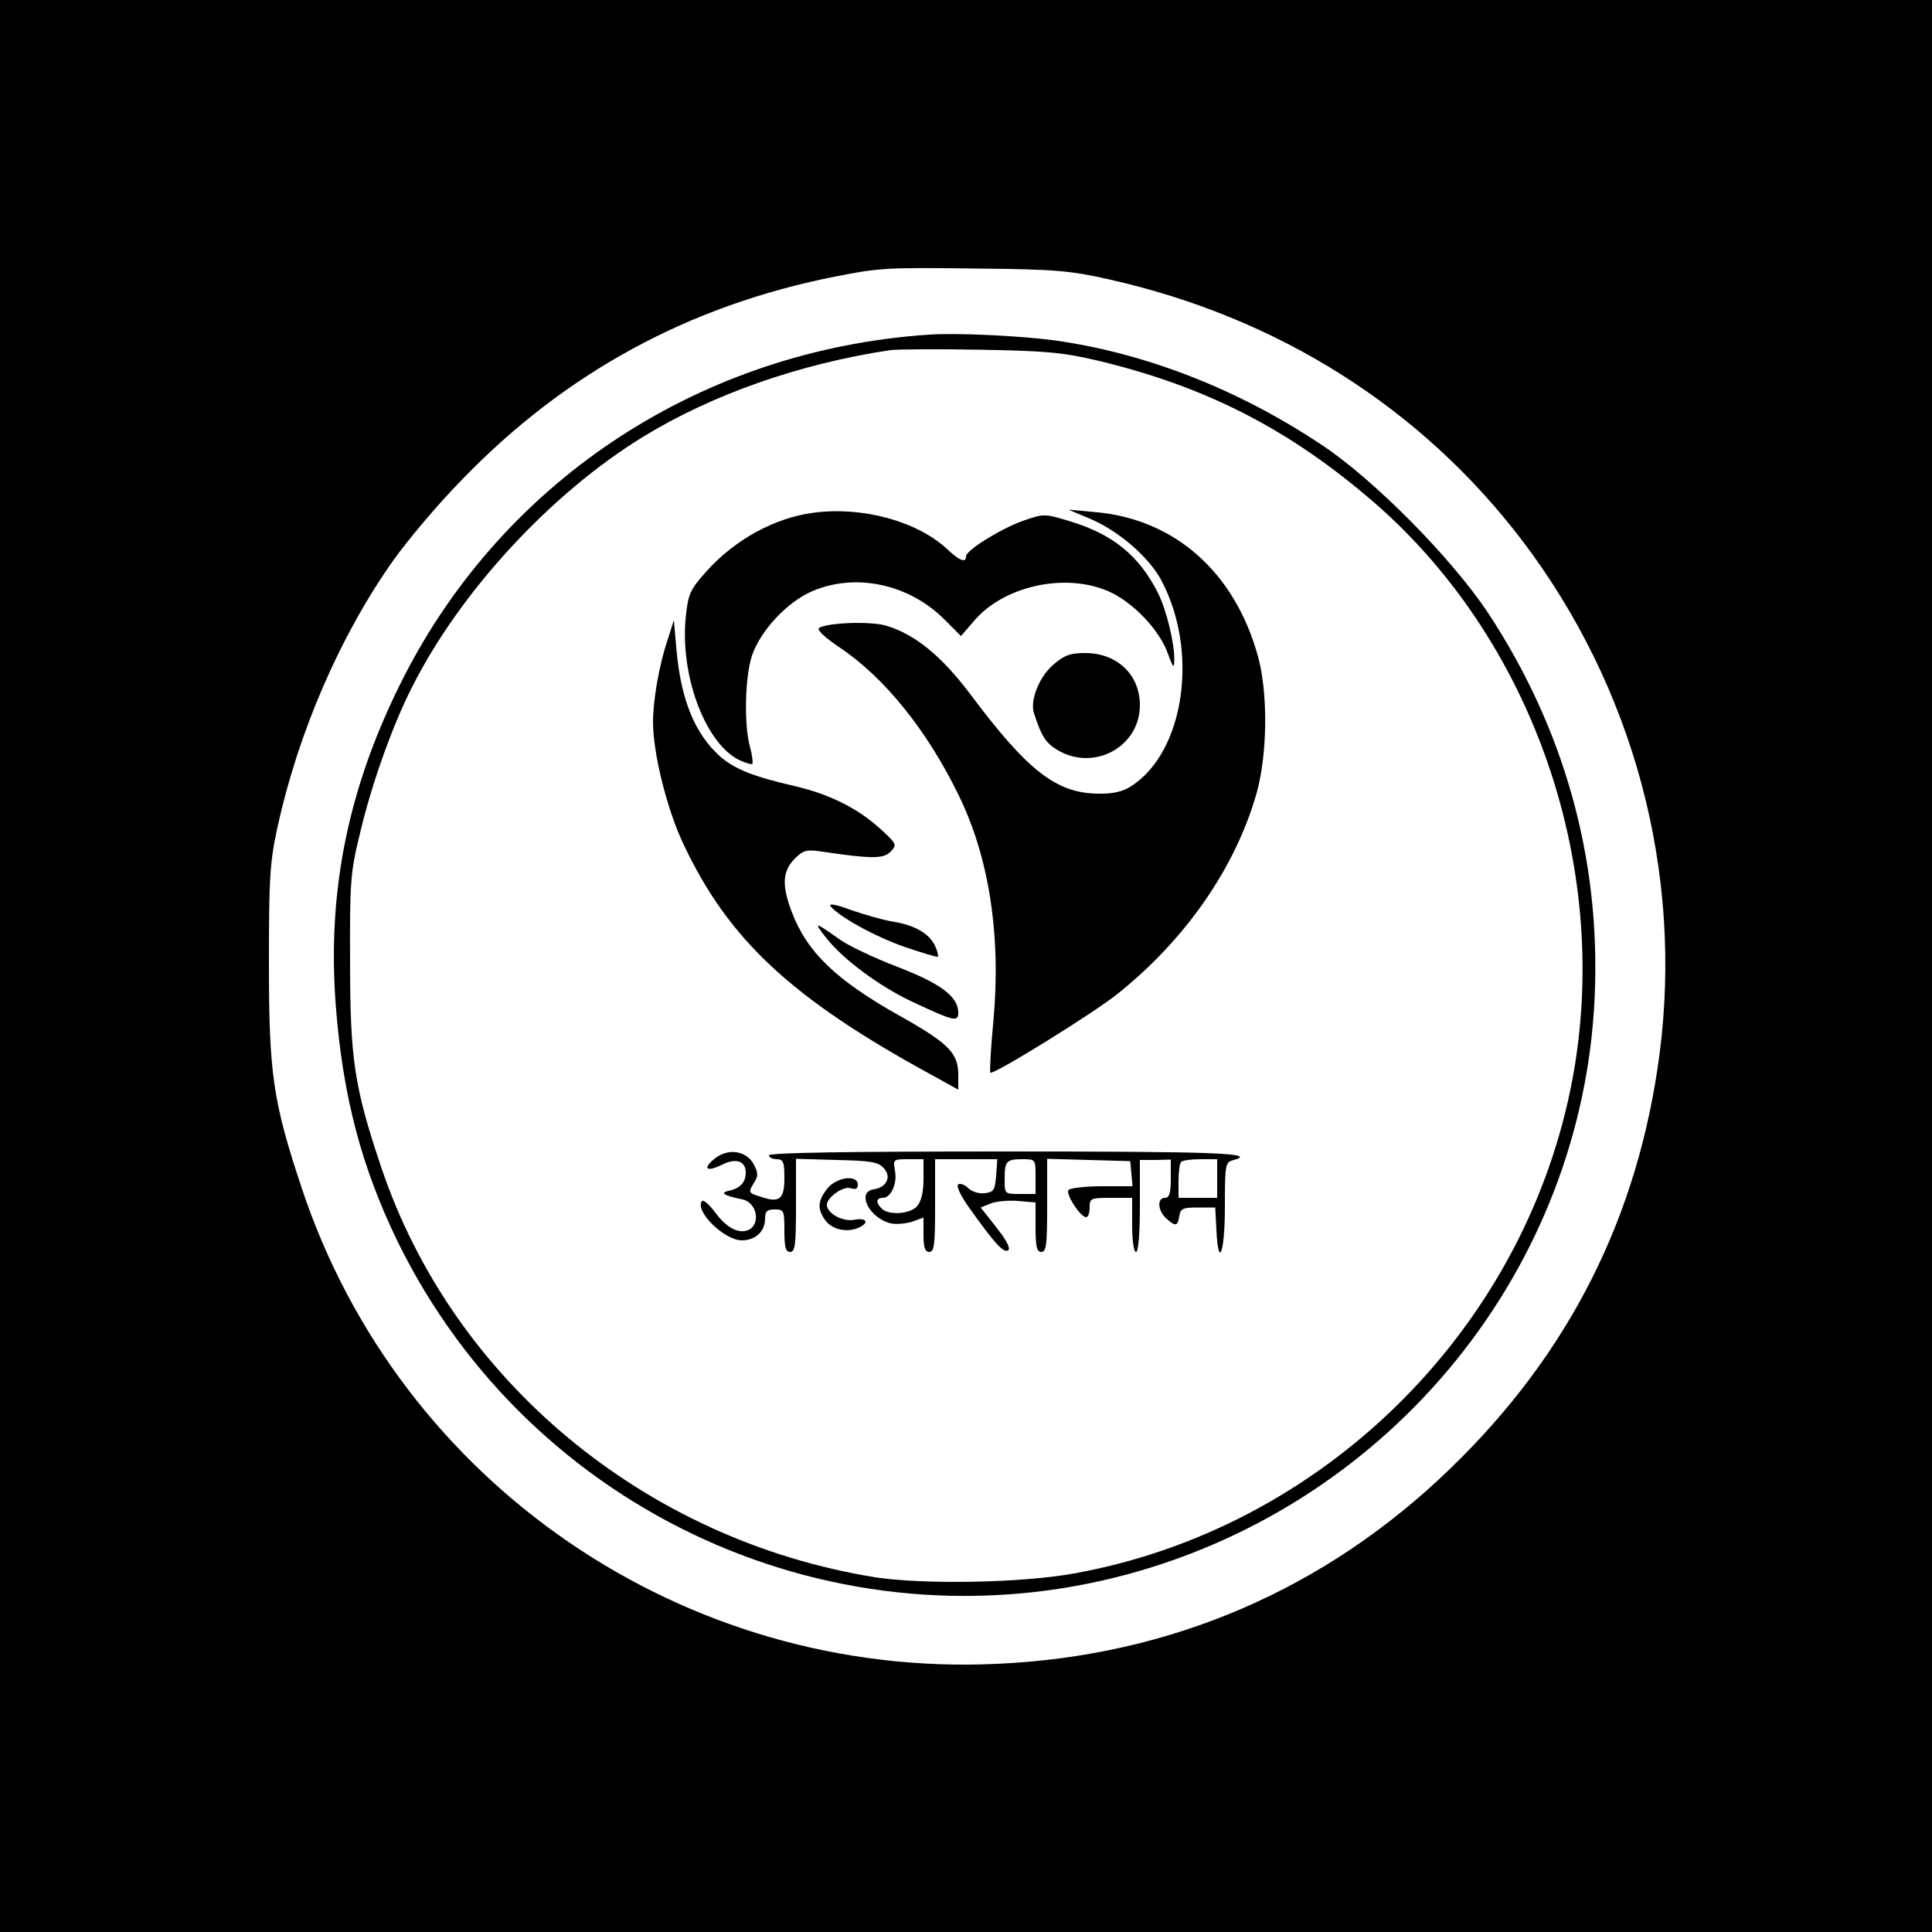 <?xml version="1.0" standalone="no"?>
<!DOCTYPE svg PUBLIC "-//W3C//DTD SVG 20010904//EN"
 "http://www.w3.org/TR/2001/REC-SVG-20010904/DTD/svg10.dtd">
<svg version="1.0" xmlns="http://www.w3.org/2000/svg"
 width="500pt" height="500pt" viewBox="0 0 500 500"
 preserveAspectRatio="xMidYMid meet">

<g transform="translate(0,500) scale(0.1,-0.1)"
fill="#000000" stroke="none">
<path d="M0 2500 l0 -2500 2500 0 2500 0 0 2500 0 2500 -2500 0 -2500 0 0
-2500z m2870 1777 c437 -98 807 -332 1068 -674 290 -381 418 -859 357 -1330
-55 -421 -233 -775 -541 -1073 -323 -313 -724 -486 -1174 -506 -808 -38 -1545
466 -1799 1231 -75 225 -85 297 -85 580 0 223 2 261 22 354 54 246 162 496
300 691 37 52 116 146 177 208 267 277 587 451 965 526 117 23 131 24 370 21
200 -2 238 -5 340 -28z"/>
<path d="M2405 4134 c-586 -39 -1096 -371 -1359 -884 -143 -280 -200 -551
-177 -852 18 -236 67 -420 161 -613 345 -702 1138 -1062 1889 -859 686 186
1177 793 1208 1494 16 357 -79 696 -278 997 -94 140 -293 342 -429 432 -216
144 -455 237 -690 270 -89 12 -255 20 -325 15z m435 -67 c272 -65 484 -171
697 -351 432 -362 642 -971 528 -1532 -129 -635 -647 -1141 -1285 -1256 -137
-25 -391 -29 -515 -10 -596 96 -1094 510 -1279 1063 -69 205 -80 278 -80 529
-1 209 1 233 26 335 29 123 83 276 134 376 124 247 359 502 599 649 178 109
405 189 640 224 17 2 120 3 230 1 172 -3 215 -7 305 -28z"/>
<path d="M2105 3673 c-100 -13 -204 -70 -277 -152 -42 -47 -47 -58 -53 -116
-16 -149 48 -325 136 -371 17 -8 33 -13 36 -11 2 3 0 22 -6 44 -16 57 -13 182
5 236 22 65 91 139 156 167 112 48 249 19 341 -72 l44 -44 32 37 c76 92 236
128 349 79 63 -27 134 -101 155 -163 13 -36 16 -38 16 -15 1 42 -20 129 -42
173 -49 97 -116 152 -228 186 -66 20 -67 20 -122 1 -58 -21 -147 -76 -147 -92
0 -18 -17 -11 -50 20 -77 71 -218 110 -345 93z"/>
<path d="M2815 3660 c75 -30 155 -98 189 -159 100 -185 62 -447 -77 -536 -22
-14 -48 -20 -87 -19 -107 2 -181 60 -327 255 -75 100 -143 156 -217 179 -39
13 -153 9 -176 -5 -7 -4 12 -23 52 -50 117 -78 227 -215 308 -381 80 -162 111
-365 91 -585 -7 -72 -10 -133 -8 -135 7 -7 264 152 328 203 177 141 306 327
361 520 28 100 30 257 4 353 -60 219 -216 358 -425 375 l-66 6 50 -21z"/>
<path d="M1728 3345 c-22 -65 -38 -157 -38 -214 0 -80 36 -225 78 -314 117
-249 280 -401 645 -600 l67 -37 0 39 c0 55 -25 81 -148 150 -168 94 -243 166
-283 271 -26 69 -24 105 7 137 23 23 31 25 72 19 128 -19 158 -19 177 0 17 18
16 20 -29 61 -58 52 -130 88 -221 109 -104 24 -153 43 -191 76 -65 58 -101
145 -113 273 l-7 80 -16 -50z"/>
<path d="M2725 3279 c-36 -32 -60 -92 -49 -125 19 -59 30 -76 59 -94 94 -58
215 6 215 115 0 79 -59 135 -142 135 -39 0 -54 -6 -83 -31z"/>
<path d="M2150 2654 c24 -28 115 -78 192 -105 45 -15 84 -27 85 -25 2 2 -1 15
-7 28 -15 32 -53 54 -110 63 -25 4 -73 18 -108 30 -40 15 -59 18 -52 9z"/>
<path d="M2138 2573 c44 -56 138 -126 226 -167 103 -48 116 -52 116 -27 0 42
-46 76 -158 119 -60 23 -127 55 -148 70 -66 47 -70 48 -36 5z"/>
<path d="M1849 2001 c-31 -25 -21 -35 18 -16 37 19 63 11 63 -20 0 -25 -15
-41 -45 -47 -22 -5 -12 -12 36 -22 39 -8 49 -66 14 -80 -25 -9 -55 7 -84 46
-16 22 -32 35 -35 29 -17 -27 59 -101 104 -101 35 0 60 23 60 56 0 19 5 24 25
24 24 0 25 -3 25 -55 0 -42 3 -55 15 -55 13 0 15 20 15 120 l0 121 105 -3 c88
-2 108 -5 122 -21 21 -22 8 -50 -26 -55 -45 -7 -12 -74 44 -88 13 -3 38 -1 55
4 l30 11 0 -45 c0 -32 4 -44 15 -44 13 0 15 20 15 120 l0 120 81 0 80 0 -3
-42 c-3 -38 -6 -43 -29 -46 -15 -2 -34 4 -43 13 -9 9 -20 13 -26 10 -6 -4 6
-30 30 -63 64 -90 87 -115 99 -108 7 5 -4 26 -30 59 l-41 52 25 10 c14 6 46 9
71 7 l46 -4 0 -64 c0 -50 3 -64 15 -64 13 0 15 20 15 120 l0 121 108 -3 107
-3 3 -32 3 -33 -80 0 c-44 0 -83 -5 -86 -10 -7 -11 31 -70 46 -70 5 0 9 11 9
25 0 24 3 25 55 25 l55 0 0 -70 c0 -40 4 -70 10 -70 6 0 10 46 10 119 l0 119
40 0 40 1 0 -50 c0 -37 -4 -49 -15 -49 -21 0 -19 -33 3 -53 24 -22 30 -21 34
6 3 19 9 22 48 22 l45 0 3 -57 c5 -105 22 -61 22 58 0 107 1 116 20 121 71 19
-42 23 -590 23 -400 0 -610 -3 -610 -10 0 -5 9 -10 20 -10 17 0 20 -7 20 -49
0 -55 -13 -65 -62 -48 -32 10 -32 11 -16 37 11 17 10 25 -2 48 -20 35 -67 41
-101 13z m541 -53 c0 -34 -6 -58 -17 -70 -18 -20 -73 -24 -91 -6 -16 16 -15
28 3 28 21 0 38 38 31 71 -5 28 -4 29 34 29 l40 0 0 -52z m290 7 l0 -45 -40 0
c-40 0 -40 0 -40 38 0 47 4 52 47 52 33 0 33 -1 33 -45z m470 -5 l0 -50 -50 0
-50 0 0 43 c0 24 3 47 7 50 3 4 26 7 50 7 l43 0 0 -50z"/>
<path d="M2141 1924 c-25 -32 -26 -52 -6 -81 17 -24 52 -33 83 -22 33 13 27
29 -8 22 -30 -5 -70 17 -70 39 0 19 42 49 61 43 13 -4 19 -2 19 9 0 27 -55 20
-79 -10z"/>
</g>
</svg>
